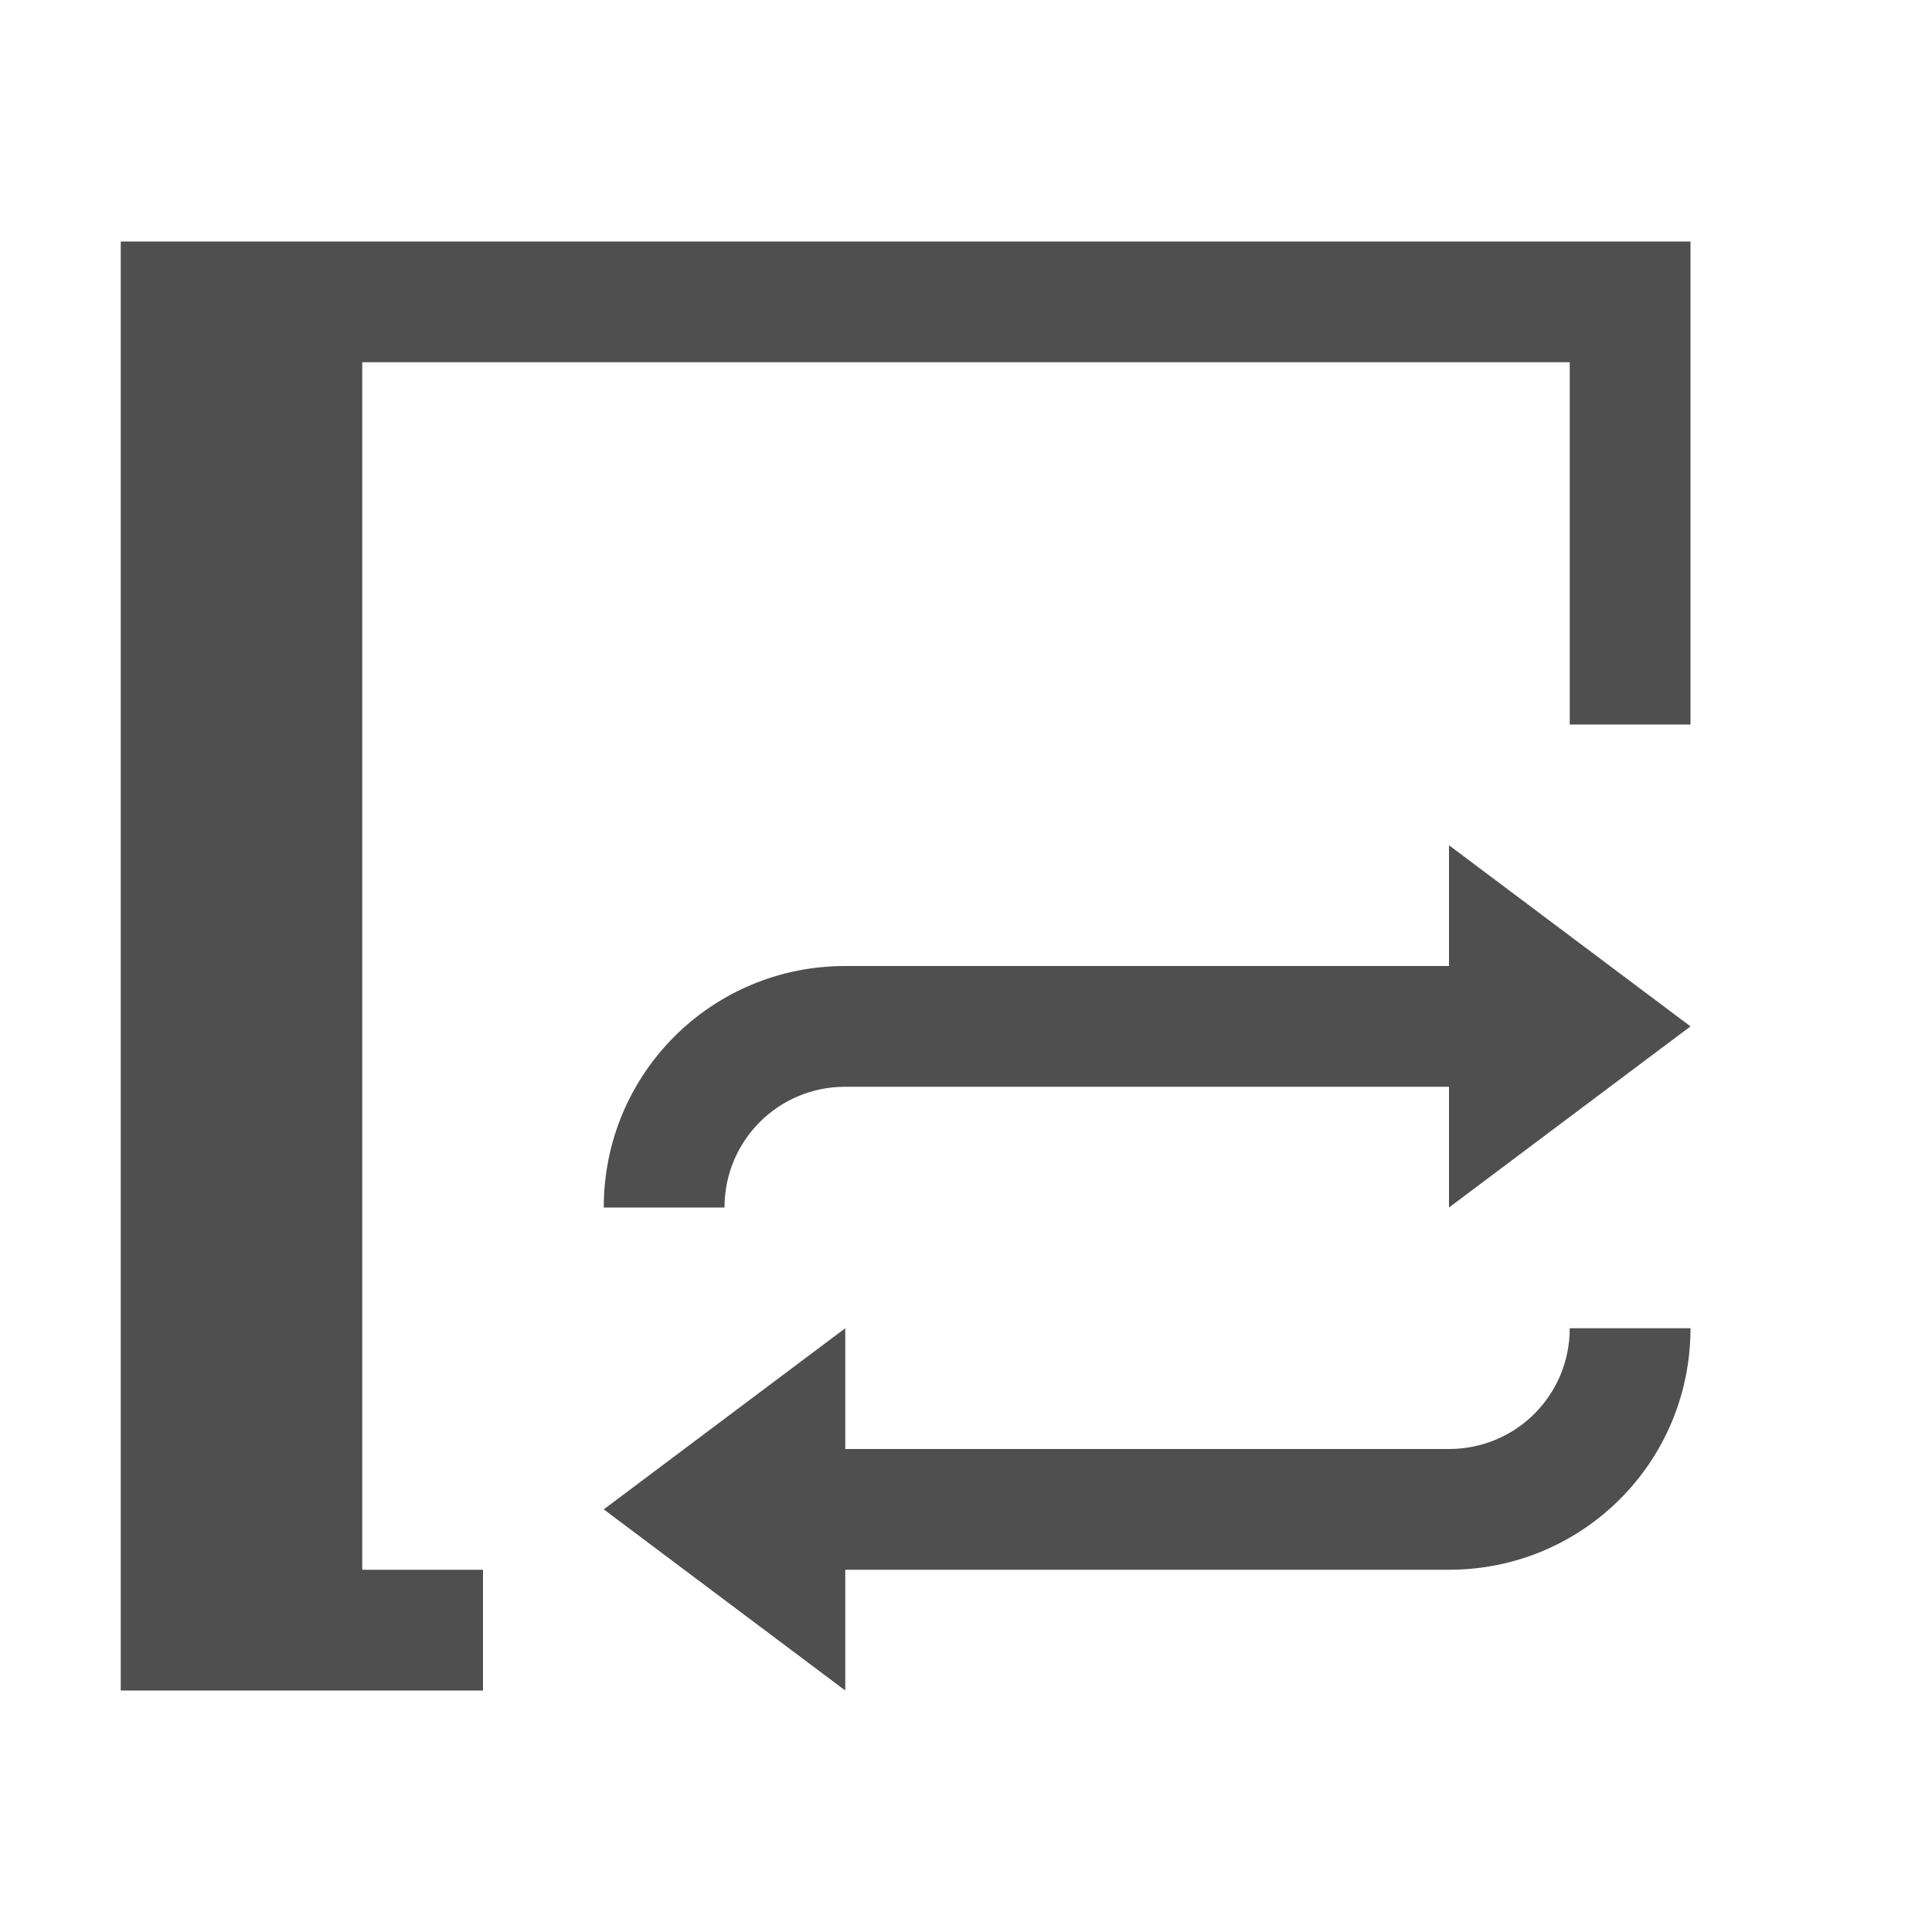 <svg xmlns="http://www.w3.org/2000/svg" viewBox="0 0 16 16">
    <path d="M1 2v12h3v-1H3V3h10v3h1V2H1zm11 5v1H7c-1.108 0-2 .892-2 2h1c0-.554.446-1 1-1h5v1l2-1.5L12 7zm-5 4-2 1.5L7 14v-1h5c1.108 0 2-.892 2-2h-1c0 .554-.446 1-1 1H7v-1z" style="fill:currentColor;fill-opacity:1;stroke:none;color:#050505;opacity:.7"/>
</svg>
